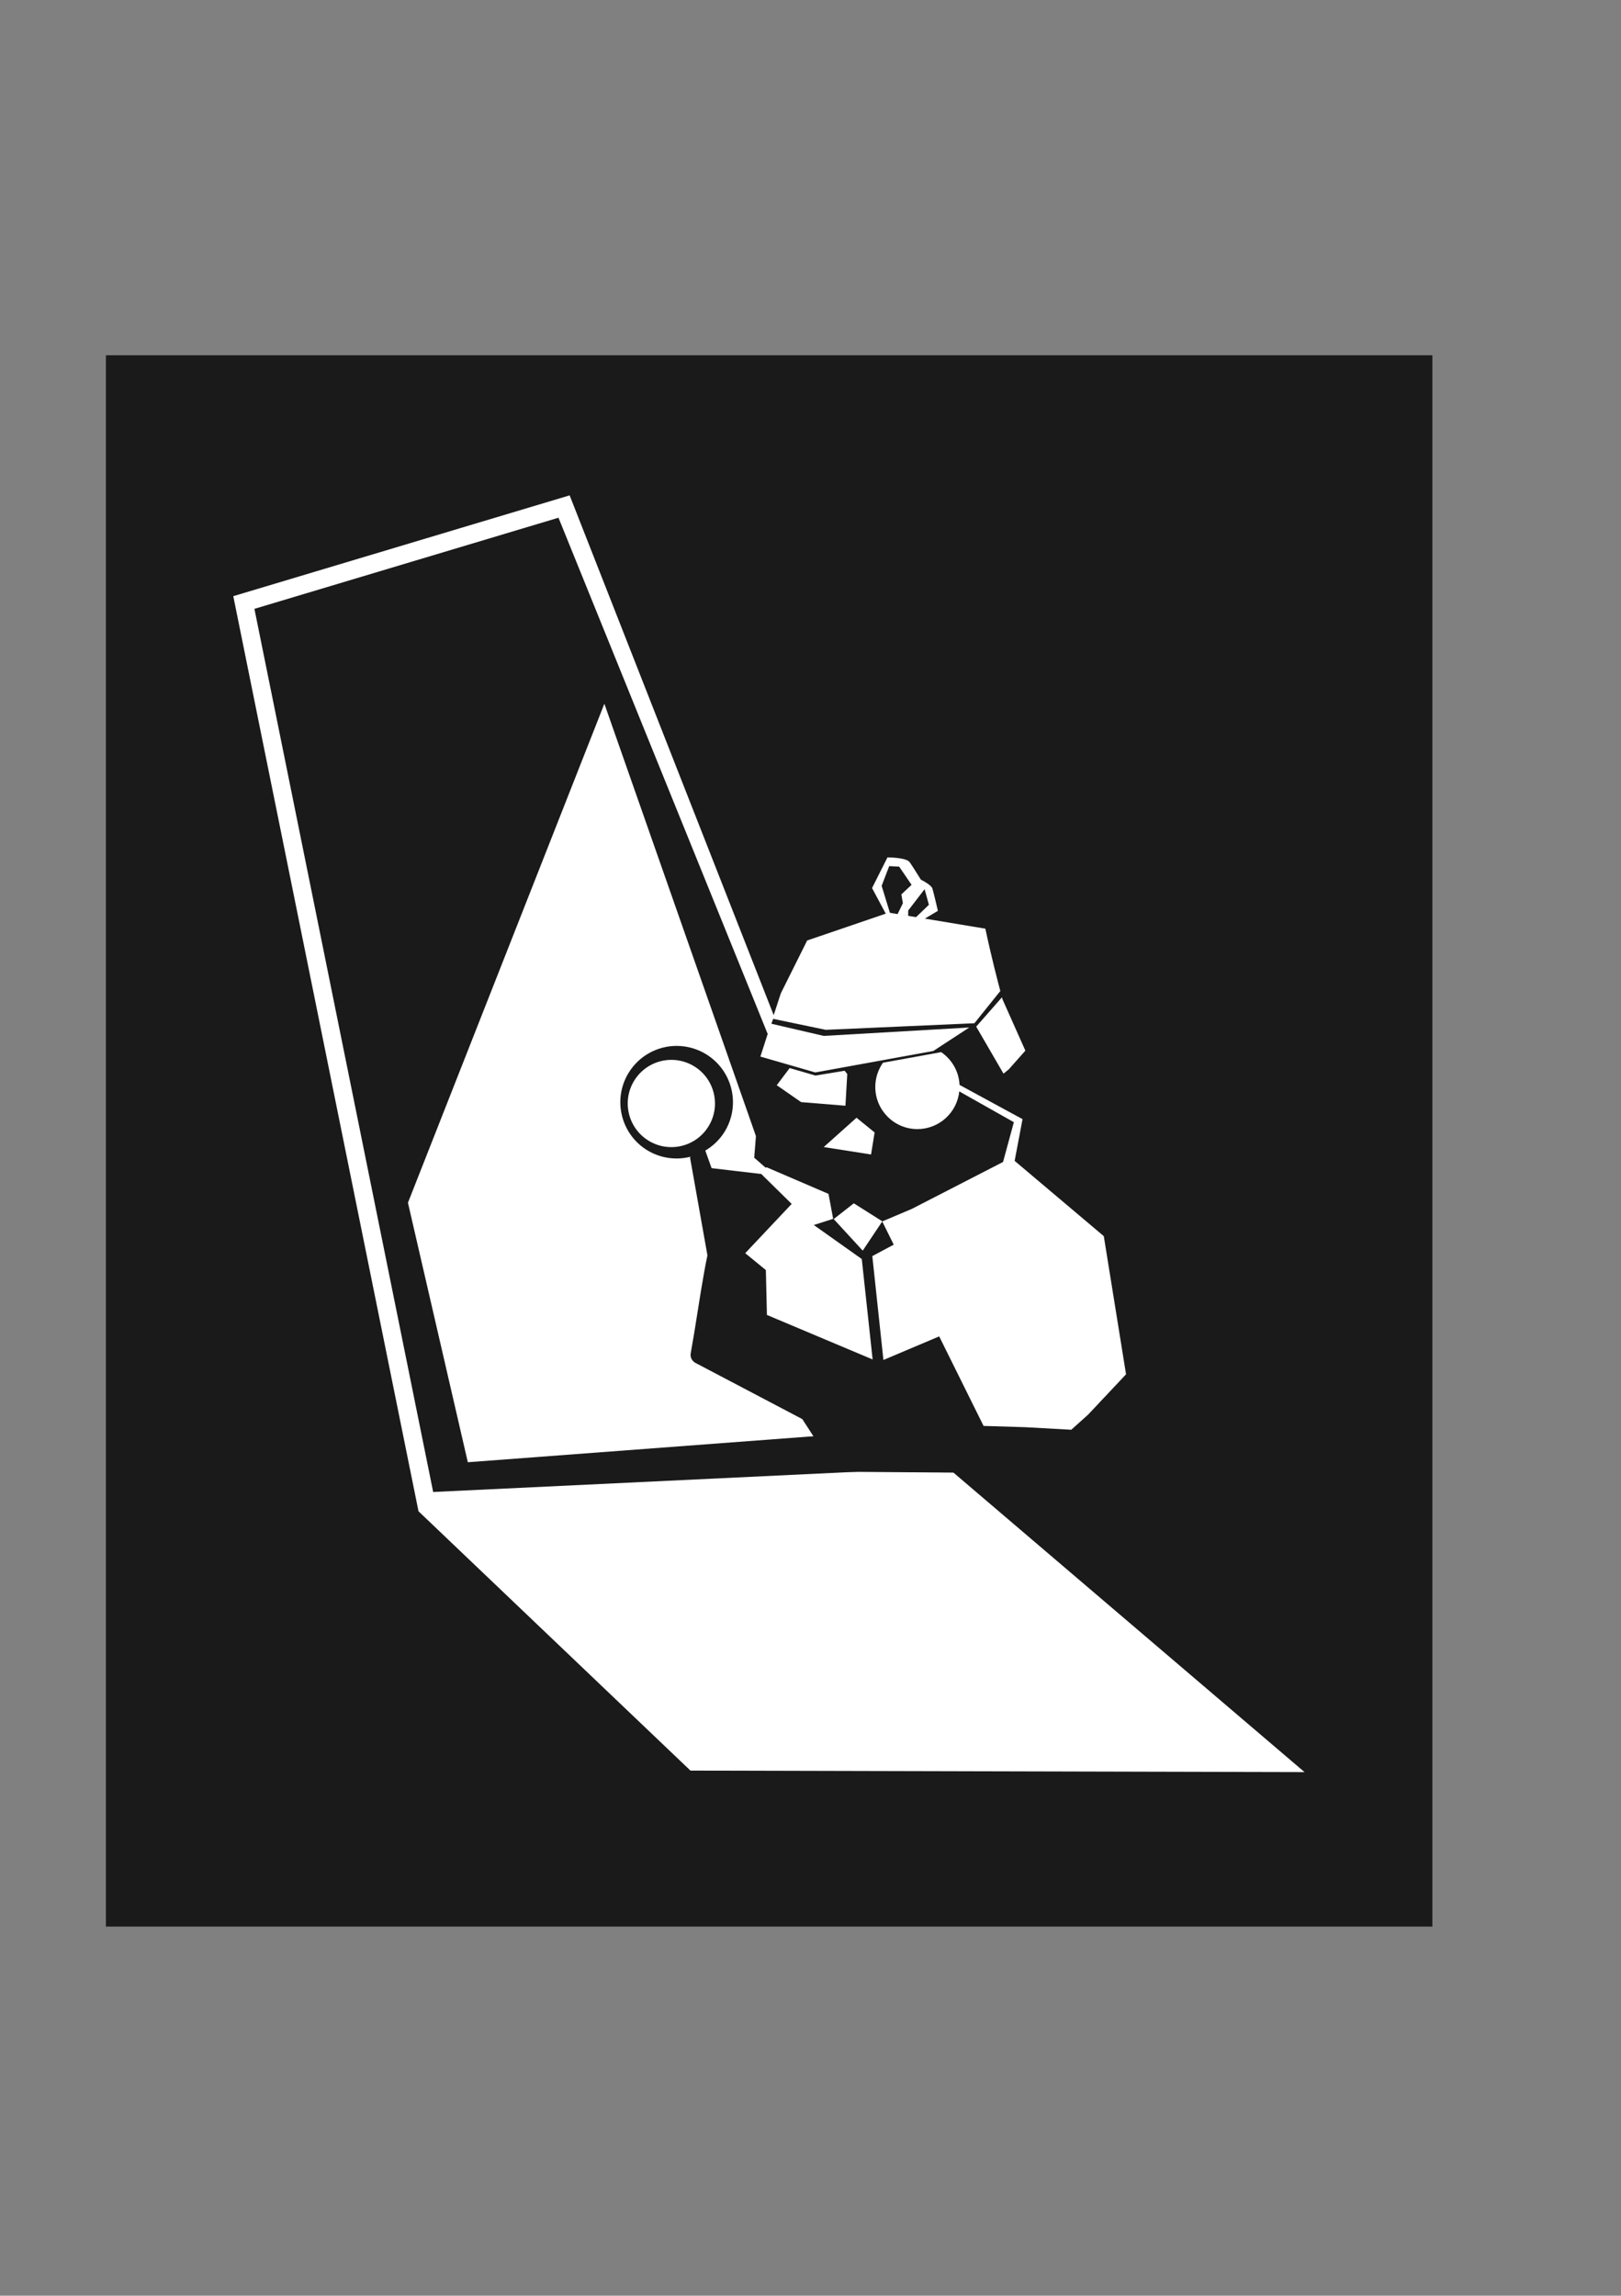 <?xml version="1.0" encoding="UTF-8" standalone="no"?>
<!-- Created with Inkscape (http://www.inkscape.org/) -->

<svg
   version="1.1"
   id="svg25"
   width="594mm"
   height="841mm"
   viewBox="0 0 2245.039 3178.583"
   sodipodi:docname="owl-investigator.svg"
   inkscape:version="1.3.2 (091e20ef0f, 2023-11-25)"
   inkscape:export-filename="../474c63b9/buggati-athena2.png"
   inkscape:export-xdpi="300"
   inkscape:export-ydpi="300"
   xmlns:inkscape="http://www.inkscape.org/namespaces/inkscape"
   xmlns:sodipodi="http://sodipodi.sourceforge.net/DTD/sodipodi-0.dtd"
   xmlns="http://www.w3.org/2000/svg"
   xmlns:svg="http://www.w3.org/2000/svg">
  <rect x="0" y="0" width="2245.039" height="3178.583" fill="#808080" stroke="none"/>
  <defs
     id="defs29" />
  <sodipodi:namedview
     id="namedview27"
     pagecolor="#505050"
     bordercolor="#ffffff"
     borderopacity="1"
     inkscape:showpageshadow="0"
     inkscape:pageopacity="0"
     inkscape:pagecheckerboard="1"
     inkscape:deskcolor="#505050"
     showgrid="false"
     inkscape:zoom="0.16"
     inkscape:cx="271.875"
     inkscape:cy="1984.375"
     inkscape:window-width="1366"
     inkscape:window-height="743"
     inkscape:window-x="0"
     inkscape:window-y="25"
     inkscape:window-maximized="1"
     inkscape:current-layer="g31"
     inkscape:document-units="mm" />
  <g
     inkscape:groupmode="layer"
     inkscape:label="Image"
     id="g31">
    <rect
       style="fill:#1a1a1a;stroke-width:3.289;stroke-linecap:round;stroke-linejoin:round"
       id="rect1"
       width="1837.139"
       height="2175.603"
       x="146.682"
       y="491.894" />
    <path
       id="path2262"
       style="color:#000000;fill:#ffffff;-inkscape-stroke:none"
       d="M 788.941,685.865 323.088,825.438 579.518,2091.979 l 2.443,-0.117 -2.756,0.211 377.051,359.43 850.498,2.107 -490.002,-417.871 -226.523,-579.332 -26.615,2.119 224.656,574.356 -688.338,32.885 -247.57,-1222.781 421.135,-126.174 289.77,714.896 8.846,-24.726 z"
       sodipodi:nodetypes="ccccccccccccccccc" />
    <path
       style="fill:#ffffff;stroke:none;stroke-width:0.644px;stroke-linecap:butt;stroke-linejoin:miter;stroke-opacity:1"
       d="m 837.034,974.37 -272.045,690.903 82.932,359.295 543.047,-40.838 z"
       id="path2450"
       sodipodi:nodetypes="ccccc" />
    <g
       id="path4"
       transform="translate(-164.987,24.844)"
       style="stroke:none">
      <path
         style="color:#000000;fill:#1a1a1a;stroke:none;stroke-linecap:round;stroke-linejoin:round;-inkscape-stroke:none"
         d="m 1121.781,1847.957 c -1.415,5.641 1.213,11.518 6.361,14.225 l 163.174,85.769 c 8.762,4.603 19.168,-2.225 18.434,-12.096 l -17.654,-236.557 c -0.224,-2.997 -1.512,-5.816 -3.631,-7.947 -134.52,-174.209 -139.907,9.02 -166.684,156.606 z m 145.522,-142.137 15.617,209.238 -46.098,-212.779 -49.828,-10.632 z"
         id="path6"
         sodipodi:nodetypes="cccccccccccc" />
    </g>
    <path
       id="path1039"
       style="fill:#1a1a1a;stroke:none;stroke-width:0.827px;stroke-linecap:butt;stroke-linejoin:miter;stroke-opacity:1"
       d="m 1246.05,1377.767 -130.801,10.81 -59.805,78.463 -10.882,135.883 21.292,18.598 -2.984,4.964 -77.33,-9.088 -8.719,-24.34 c 10.606,-6.226 19.588,-14.872 26.215,-25.232 23.036,-36.394 12.207,-84.57 -24.187,-107.606 -12.632,-7.995 -27.297,-12.191 -42.246,-12.088 -26.539,0.183 -51.163,13.85 -65.357,36.275 -23.036,36.394 -12.207,84.57 24.188,107.606 18.33,11.536 40.631,14.93 61.562,9.369 l -1.357,1.008 25.432,143.002 44.465,-16.346 -0.525,-1.467 38.029,31.197 0.166,131.891 95.117,147.006 221.914,1.766 149.184,-3.439 -53.91,-70.029 20.842,-195.543 -103.074,-176.31 21.021,-27.285 -20.076,-132.469 z m -316.654,89.682 c 11.581,-0.08 22.941,3.171 32.727,9.365 28.191,17.844 36.58,55.162 18.736,83.354 -17.844,28.192 -55.164,36.581 -83.356,18.736 -28.191,-17.844 -36.58,-55.162 -18.736,-83.353 10.995,-17.372 30.07,-27.96 50.629,-28.102 z"
       sodipodi:nodetypes="cccccccccssscccccccccccccccccscssss" />
    <path
       style="fill:#ffffff;stroke:none;stroke-width:3.131px;stroke-linecap:butt;stroke-linejoin:miter;stroke-opacity:1"
       d="m 1186.247,1547.59 -45.425,40.593 65.561,10.283 4.923,-30.513 z"
       id="path3028"
       sodipodi:nodetypes="ccccc" />
    <path
       id="path3030-7"
       style="fill:#ffffff;stroke:none;stroke-width:3.131px;stroke-linecap:butt;stroke-linejoin:miter;stroke-opacity:1"
       d="M 1108.969 1458.479 L 1097.129 1474.201 L 1126.58 1482.43 L 1164.988 1476.59 L 1154.33 1463.389 L 1108.969 1458.479 z M 1093.652 1478.818 L 1075.781 1502.553 L 1109.518 1525.969 L 1170.902 1530.969 L 1173.424 1487.039 L 1169.777 1482.522 L 1129.377 1489.184 L 1093.652 1478.818 z " />
    <path
       id="path3945"
       style="fill:#ffffff;stroke:none;stroke-width:6.791;stroke-linecap:butt;stroke-linejoin:miter;stroke-dasharray:none;stroke-opacity:1"
       d="m 1303.498,1456.76 -80.59,14.645 c -6.687,9.496 -10.65,21.048 -10.65,33.545 3e-4,32.24 26.137,58.376 58.377,58.375 29.8,-0.059 54.772,-22.554 57.932,-52.186 l 75.598,42.621 -14.979,55.078 -126.373,64.983 -40.9,17.32 0.084,-0.125 -39.51,-24.934 -27.832,21.795 40.188,43.719 27.021,-40.383 15.91,32.092 -29.654,15.875 15.389,143.787 77.248,-32.625 61.455,123.953 58.168,1.787 63.31,3.508 23.229,-20.854 52.611,-55.912 -30.812,-191.285 -123.469,-104.24 10.93,-57.762 -87.236,-47.398 c -0.914,-18.95 -10.821,-35.391 -25.443,-45.379 z m -241.824,159.387 -10.352,6.406 45.125,44.33 -64.338,68.25 28.58,23.379 1.475,62.123 146.406,61.645 -15.037,-139.055 -66.35,-47.039 -0.074,-0.07 26.787,-8.549 -6.441,-34.543 z"
       sodipodi:nodetypes="ccccccccccccccccccccccccccccccccccccccccc" />
    <path
       id="path8"
       style="fill:#ffffff;stroke:none;stroke-width:27.41;stroke-linecap:round;stroke-linejoin:round;stroke-dasharray:none"
       d="m 1229.125,1187.123 -21.365,42.453 18.979,35.449 -108.828,37.145 -36.482,73.142 -11.503,35.18 73.71,15.368 205.906,-9.104 35.878,-44.631 c -3.582,-13.483 -12.408,-47.145 -20.721,-86.316 l -83.775,-13.92 18.055,-10.754 c 0,0 -5.775,-24.805 -7.588,-30.822 -1.31,-4.349 -10.799,-9.711 -15.994,-12.373 -5.582,-8.959 -12.494,-19.96 -15.545,-24.205 -4.796,-6.675 -30.725,-6.611 -30.725,-6.611 z m 2.375,12.076 13.857,0.744 17.15,25.191 -14.146,13.242 2.127,12.188 -7.359,15.043 -10.631,-1.766 -11.426,-37.316 z m 49.039,31.928 5.975,21.617 -17.82,17.113 -10.934,-1.816 0.076,-7.354 z m -27.25,35.478 0.125,0.715 -0.596,-0.102 z m 134.391,114.219 -35.668,40.617 37.793,65.1 7.396,-6.012 22.887,-25.838 -31.725,-71.234 c 0,0 -0.636,-2.456 -0.684,-2.633 z m -319.836,36.498 -14.744,45.596 75.99,21.941 163.51,-29.7 49.791,-32.508 -201.534,11.633 z"
       sodipodi:nodetypes="ccccccccccccscscccccccccccccccccccccccccccccccccc" />
  </g>
</svg>
